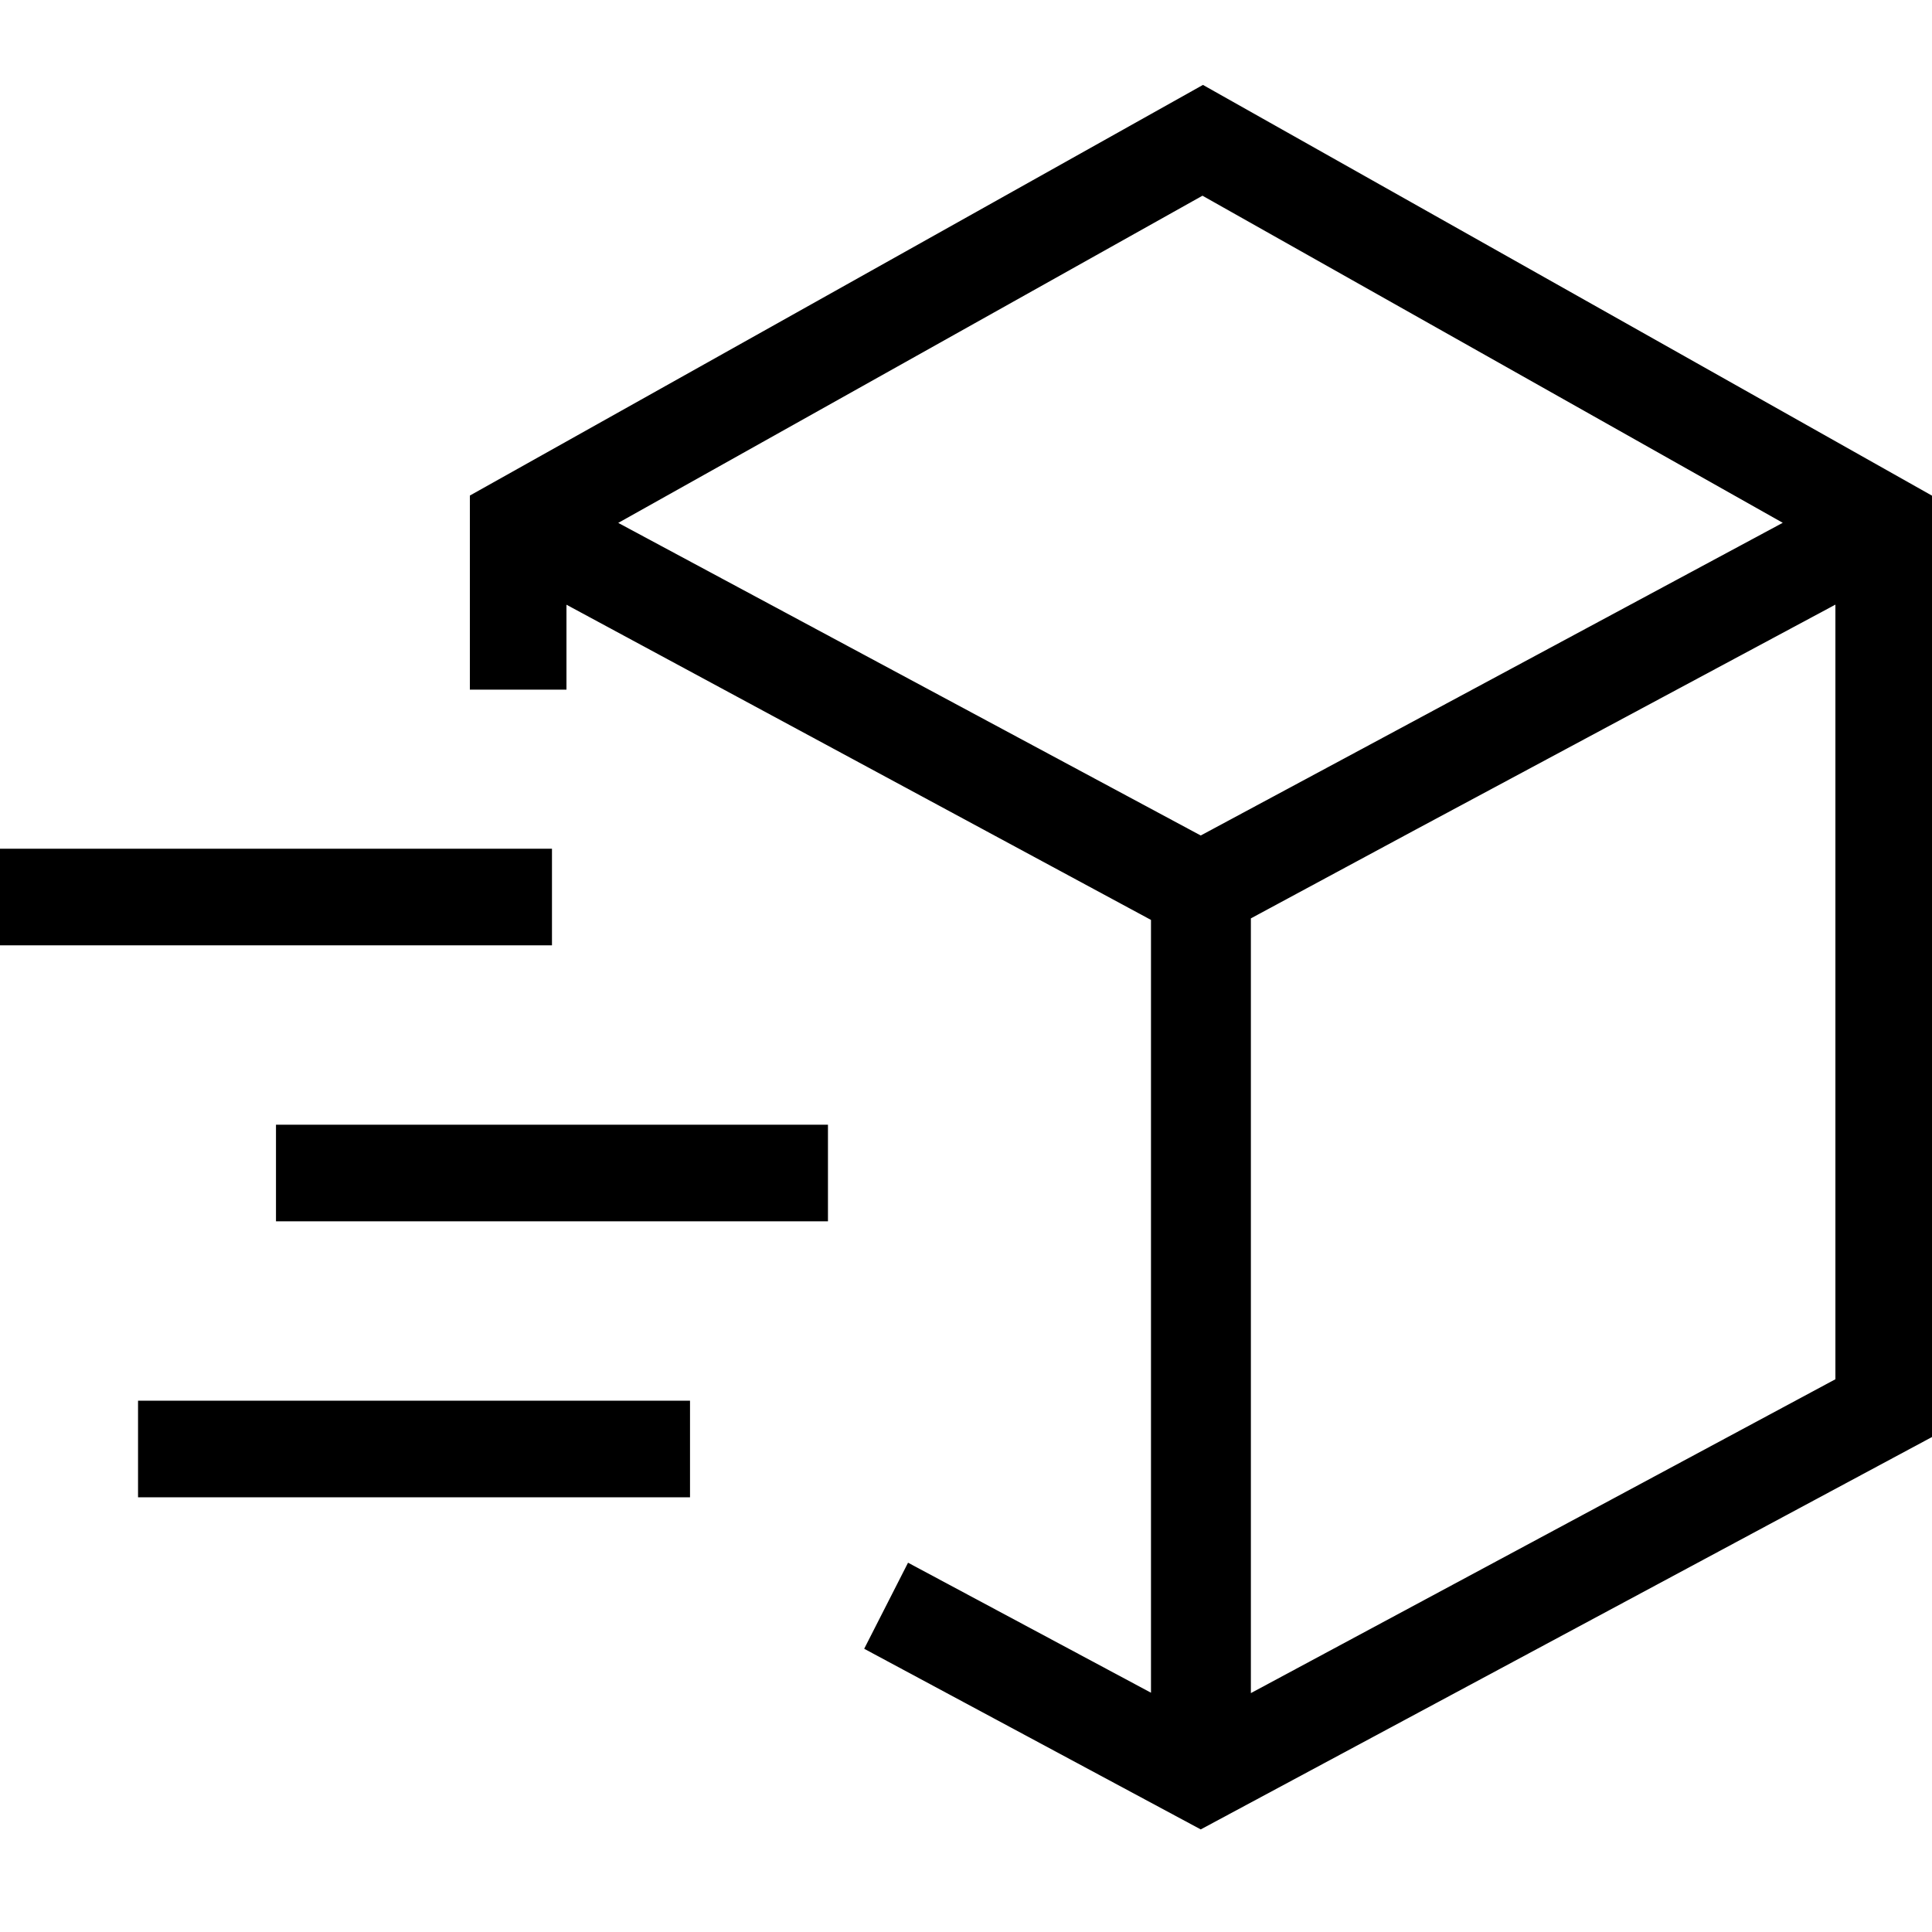 <svg xmlns="http://www.w3.org/2000/svg" viewBox="0 0 200 200" width="50" height="50"><rect fill="none" width="200" height="200"/><path d="M57.14,97.86H0v-10H57.14Z"/><path d="M71.43,155H14.29V145H71.43Z"/><path d="M85.71,126.43H28.57v-10H85.71Z"/><path d="M124.53,8.79,48.64,51.3V71.39h10V62.6l60.51,32.63v80L94,161.77l-4.54,8.91,34.84,18.7L200,148.76V51.31Zm-.23,77.7L64,54.13l60.48-33.87,60.07,33.86-42.8,23ZM190,142.78l-60.51,32.49V95.07l16.71-9L190,62.59Z"/></svg>